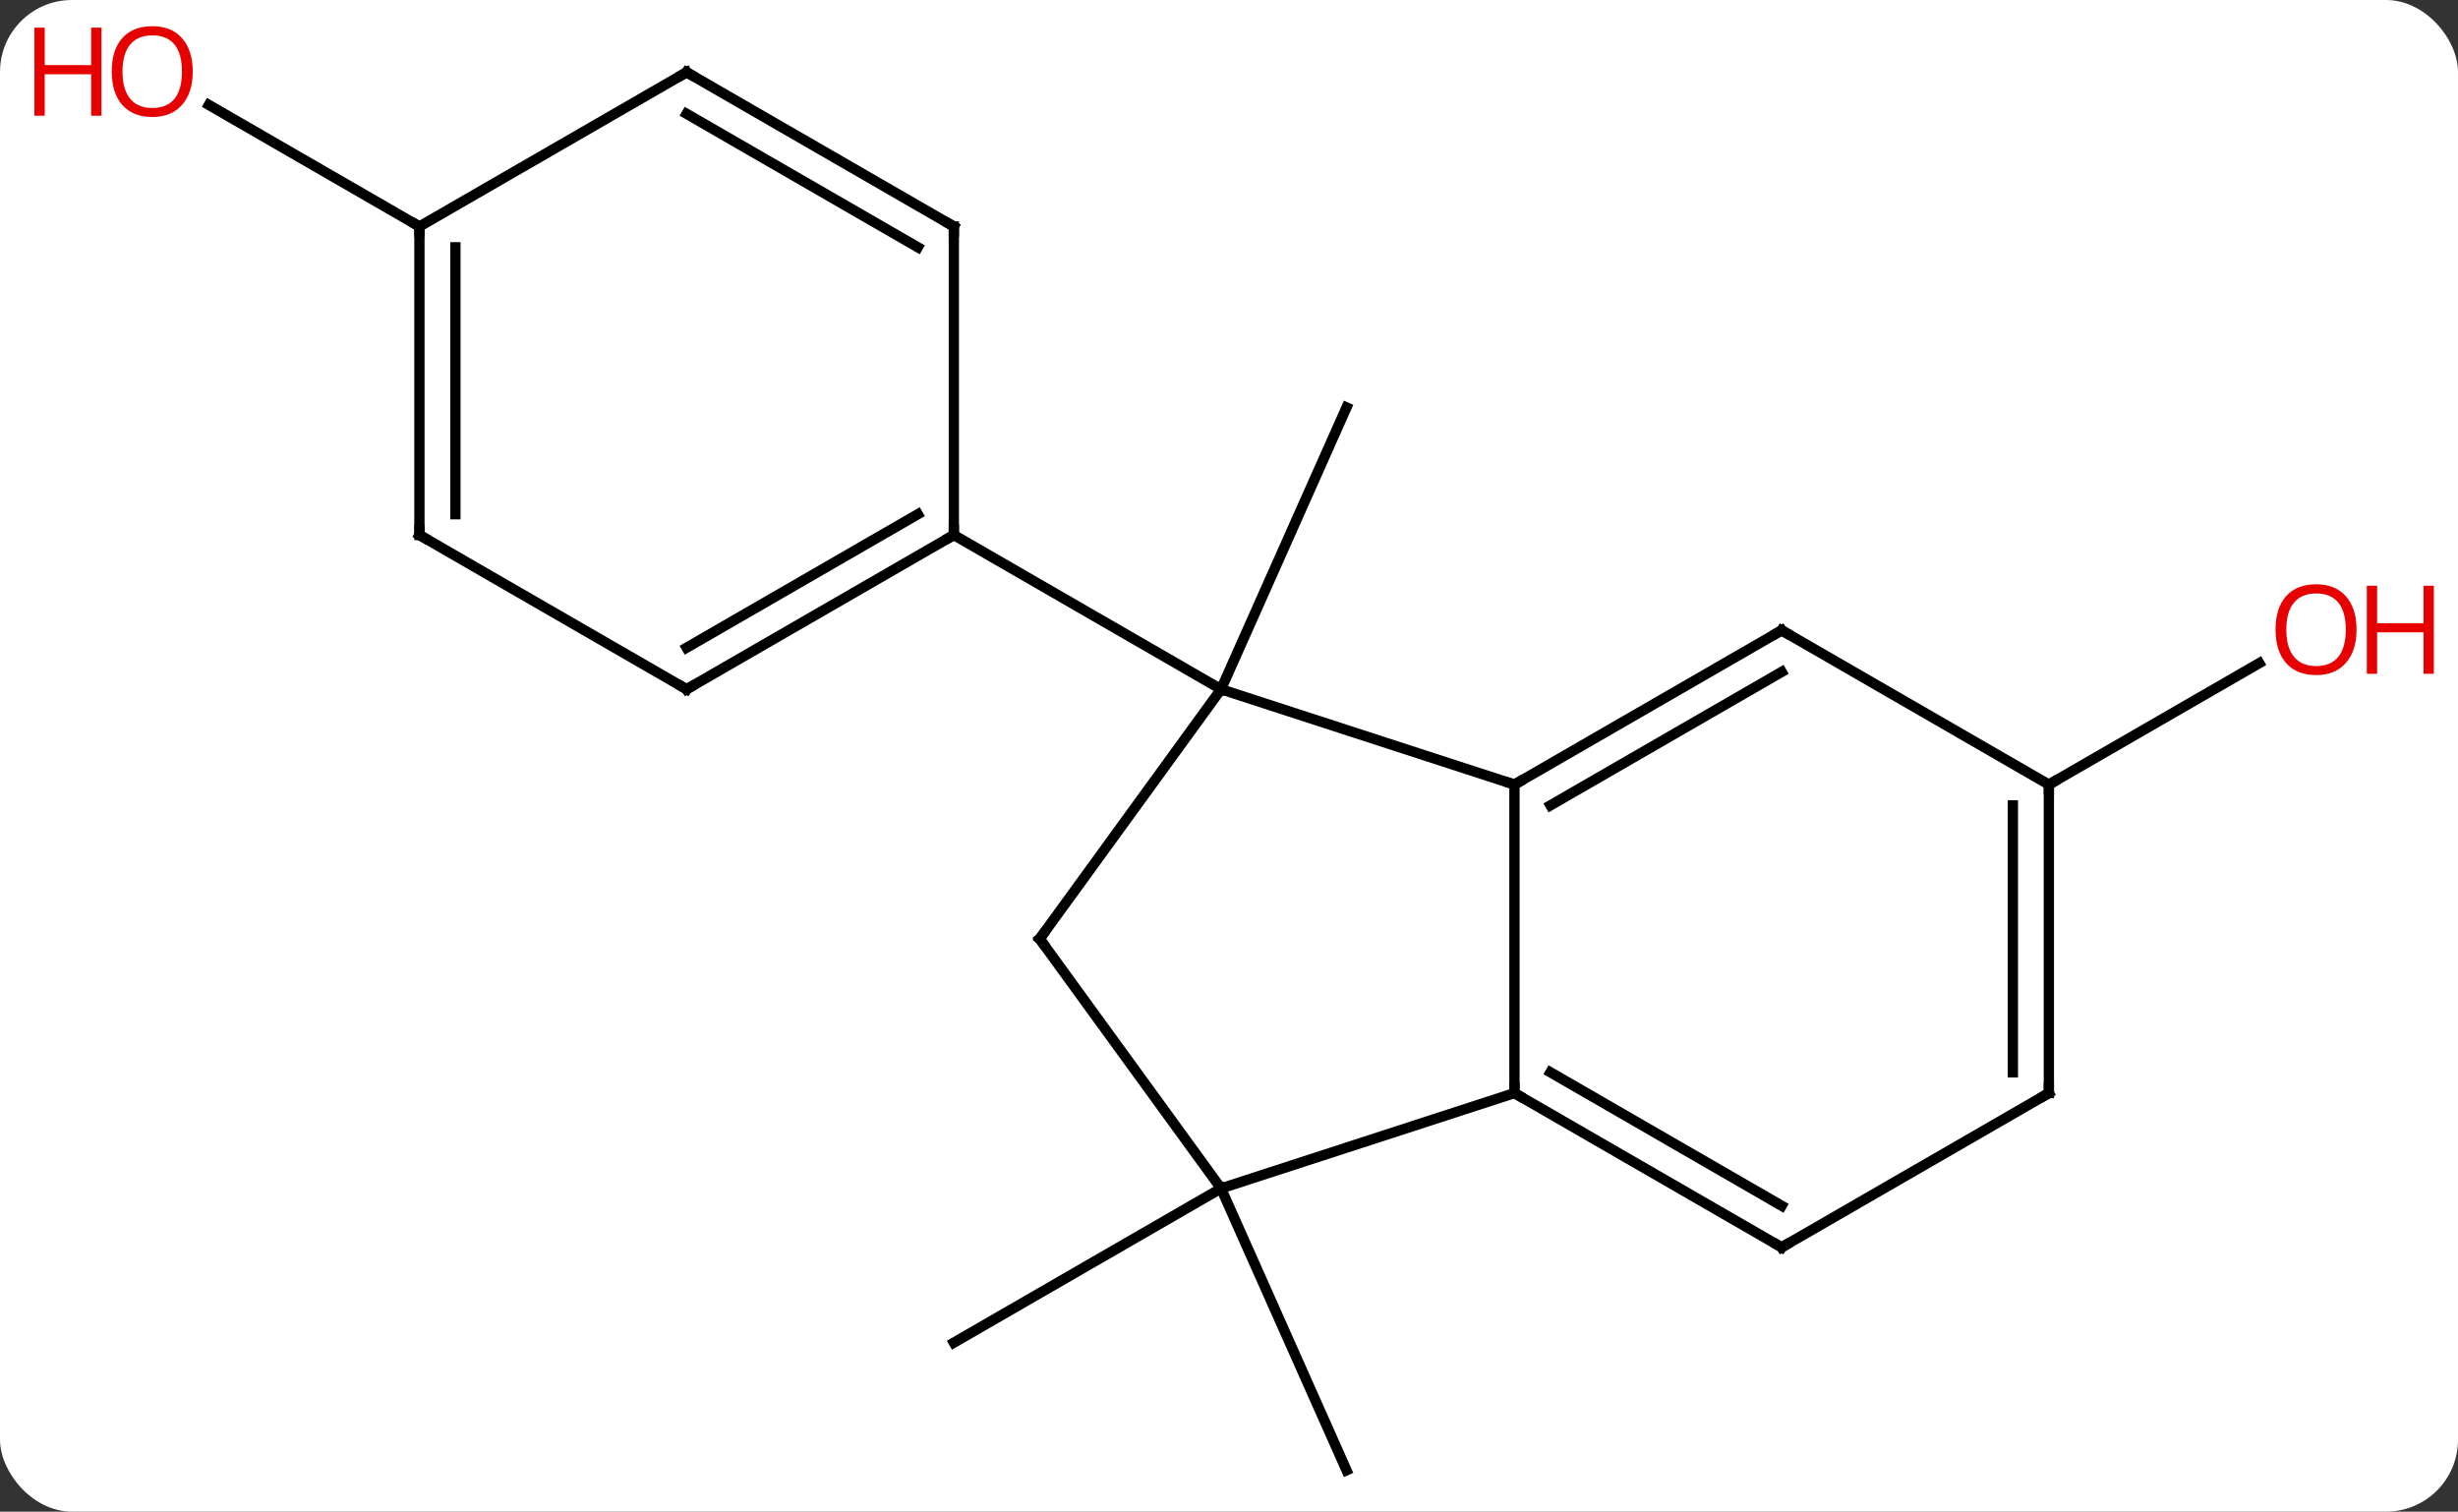 <svg width="239" viewBox="0 0 239 147" style="fill-opacity:1; color-rendering:auto; color-interpolation:auto; text-rendering:auto; stroke:black; stroke-linecap:square; stroke-miterlimit:10; shape-rendering:auto; stroke-opacity:1; fill:black; stroke-dasharray:none; font-weight:normal; stroke-width:1; font-family:'Open Sans'; font-style:normal; stroke-linejoin:miter; font-size:12; stroke-dashoffset:0; image-rendering:auto;" height="147" class="cas-substance-image" xmlns:xlink="http://www.w3.org/1999/xlink" xmlns="http://www.w3.org/2000/svg"><rect x="0" y="0" width="239" height="147" fill="#333333" stroke="none"/><svg class="cas-substance-single-component"><rect y="0" x="0" width="239" stroke="none" ry="7" rx="7" height="147" fill="white" class="cas-substance-group"/><svg y="0" x="0" width="239" viewBox="0 0 239 147" style="fill:black;" height="147" class="cas-substance-single-component-image"><svg><g><g transform="translate(120,75)" style="text-rendering:geometricPrecision; color-rendering:optimizeQuality; color-interpolation:linearRGB; stroke-linecap:butt; image-rendering:optimizeQuality;"><line y2="-7.974" y1="-35.379" x2="-1.275" x1="10.926" style="fill:none;"/><line y2="40.566" y1="67.974" x2="-1.275" x1="10.926" style="fill:none;"/><line y2="40.566" y1="55.566" x2="-1.275" x1="-27.255" style="fill:none;"/><line y2="1.296" y1="-10.515" x2="79.218" x1="99.675" style="fill:none;"/><line y2="-52.974" y1="-64.795" x2="-79.218" x1="-99.693" style="fill:none;"/><line y2="-7.974" y1="1.296" x2="-1.275" x1="27.255" style="fill:none;"/><line y2="31.296" y1="1.296" x2="27.255" x1="27.255" style="fill:none;"/><line y2="-13.704" y1="1.296" x2="53.238" x1="27.255" style="fill:none;"/><line y2="-9.662" y1="3.317" x2="53.238" x1="30.755" style="fill:none;"/><line y2="16.296" y1="-7.974" x2="-18.909" x1="-1.275" style="fill:none;"/><line y2="-22.974" y1="-7.974" x2="-27.255" x1="-1.275" style="fill:none;"/><line y2="40.566" y1="31.296" x2="-1.275" x1="27.255" style="fill:none;"/><line y2="46.296" y1="31.296" x2="53.238" x1="27.255" style="fill:none;"/><line y2="42.255" y1="29.275" x2="53.238" x1="30.755" style="fill:none;"/><line y2="1.296" y1="-13.704" x2="79.218" x1="53.238" style="fill:none;"/><line y2="40.566" y1="16.296" x2="-1.275" x1="-18.909" style="fill:none;"/><line y2="31.296" y1="46.296" x2="79.218" x1="53.238" style="fill:none;"/><line y2="31.296" y1="1.296" x2="79.218" x1="79.218" style="fill:none;"/><line y2="29.275" y1="3.317" x2="75.718" x1="75.718" style="fill:none;"/><line y2="-7.974" y1="-22.974" x2="-53.238" x1="-27.255" style="fill:none;"/><line y2="-12.015" y1="-24.995" x2="-53.238" x1="-30.755" style="fill:none;"/><line y2="-52.974" y1="-22.974" x2="-27.255" x1="-27.255" style="fill:none;"/><line y2="-22.974" y1="-7.974" x2="-79.218" x1="-53.238" style="fill:none;"/><line y2="-67.974" y1="-52.974" x2="-53.238" x1="-27.255" style="fill:none;"/><line y2="-63.932" y1="-50.953" x2="-53.238" x1="-30.755" style="fill:none;"/><line y2="-52.974" y1="-22.974" x2="-79.218" x1="-79.218" style="fill:none;"/><line y2="-50.953" y1="-24.995" x2="-75.718" x1="-75.718" style="fill:none;"/><line y2="-52.974" y1="-67.974" x2="-79.218" x1="-53.238" style="fill:none;"/></g><g transform="translate(120,75)" style="fill:rgb(230,0,0); text-rendering:geometricPrecision; color-rendering:optimizeQuality; image-rendering:optimizeQuality; font-family:'Open Sans'; stroke:rgb(230,0,0); color-interpolation:linearRGB;"><path style="stroke:none;" d="M109.135 -13.774 Q109.135 -11.712 108.096 -10.532 Q107.057 -9.352 105.214 -9.352 Q103.323 -9.352 102.292 -10.517 Q101.26 -11.681 101.26 -13.79 Q101.26 -15.884 102.292 -17.032 Q103.323 -18.181 105.214 -18.181 Q107.073 -18.181 108.104 -17.009 Q109.135 -15.837 109.135 -13.774 ZM102.307 -13.774 Q102.307 -12.04 103.05 -11.134 Q103.792 -10.227 105.214 -10.227 Q106.635 -10.227 107.362 -11.126 Q108.089 -12.024 108.089 -13.774 Q108.089 -15.509 107.362 -16.399 Q106.635 -17.29 105.214 -17.29 Q103.792 -17.29 103.05 -16.392 Q102.307 -15.493 102.307 -13.774 Z"/><path style="stroke:none;" d="M116.651 -9.477 L115.651 -9.477 L115.651 -13.509 L111.135 -13.509 L111.135 -9.477 L110.135 -9.477 L110.135 -18.04 L111.135 -18.04 L111.135 -14.399 L115.651 -14.399 L115.651 -18.04 L116.651 -18.04 L116.651 -9.477 Z"/><path style="stroke:none;" d="M-101.26 -68.044 Q-101.26 -65.982 -102.3 -64.802 Q-103.339 -63.622 -105.182 -63.622 Q-107.073 -63.622 -108.104 -64.787 Q-109.135 -65.951 -109.135 -68.06 Q-109.135 -70.154 -108.104 -71.302 Q-107.073 -72.451 -105.182 -72.451 Q-103.323 -72.451 -102.292 -71.279 Q-101.26 -70.107 -101.26 -68.044 ZM-108.089 -68.044 Q-108.089 -66.31 -107.346 -65.404 Q-106.604 -64.497 -105.182 -64.497 Q-103.76 -64.497 -103.034 -65.396 Q-102.307 -66.294 -102.307 -68.044 Q-102.307 -69.779 -103.034 -70.669 Q-103.76 -71.56 -105.182 -71.56 Q-106.604 -71.56 -107.346 -70.662 Q-108.089 -69.763 -108.089 -68.044 Z"/><path style="stroke:none;" d="M-110.135 -63.747 L-111.135 -63.747 L-111.135 -67.779 L-115.651 -67.779 L-115.651 -63.747 L-116.651 -63.747 L-116.651 -72.31 L-115.651 -72.31 L-115.651 -68.669 L-111.135 -68.669 L-111.135 -72.31 L-110.135 -72.31 L-110.135 -63.747 Z"/></g><g transform="translate(120,75)" style="stroke-linecap:butt; text-rendering:geometricPrecision; color-rendering:optimizeQuality; image-rendering:optimizeQuality; font-family:'Open Sans'; color-interpolation:linearRGB; stroke-miterlimit:5;"><path style="fill:none;" d="M27.688 1.046 L27.255 1.296 L26.779 1.141"/><path style="fill:none;" d="M27.688 31.546 L27.255 31.296 L27.255 30.796"/><path style="fill:none;" d="M52.805 -13.454 L53.238 -13.704 L53.671 -13.454"/><path style="fill:none;" d="M-18.615 15.892 L-18.909 16.296 L-18.615 16.701"/><path style="fill:none;" d="M52.805 46.046 L53.238 46.296 L53.671 46.046"/><path style="fill:none;" d="M79.218 1.796 L79.218 1.296 L79.651 1.046"/><path style="fill:none;" d="M78.785 31.546 L79.218 31.296 L79.218 30.796"/><path style="fill:none;" d="M-27.688 -22.724 L-27.255 -22.974 L-27.255 -23.474"/><path style="fill:none;" d="M-52.805 -8.224 L-53.238 -7.974 L-53.671 -8.224"/><path style="fill:none;" d="M-27.255 -52.474 L-27.255 -52.974 L-27.688 -53.224"/><path style="fill:none;" d="M-78.785 -22.724 L-79.218 -22.974 L-79.218 -23.474"/><path style="fill:none;" d="M-52.805 -67.724 L-53.238 -67.974 L-53.671 -67.724"/><path style="fill:none;" d="M-79.218 -52.474 L-79.218 -52.974 L-79.651 -53.224"/></g></g></svg></svg></svg></svg>